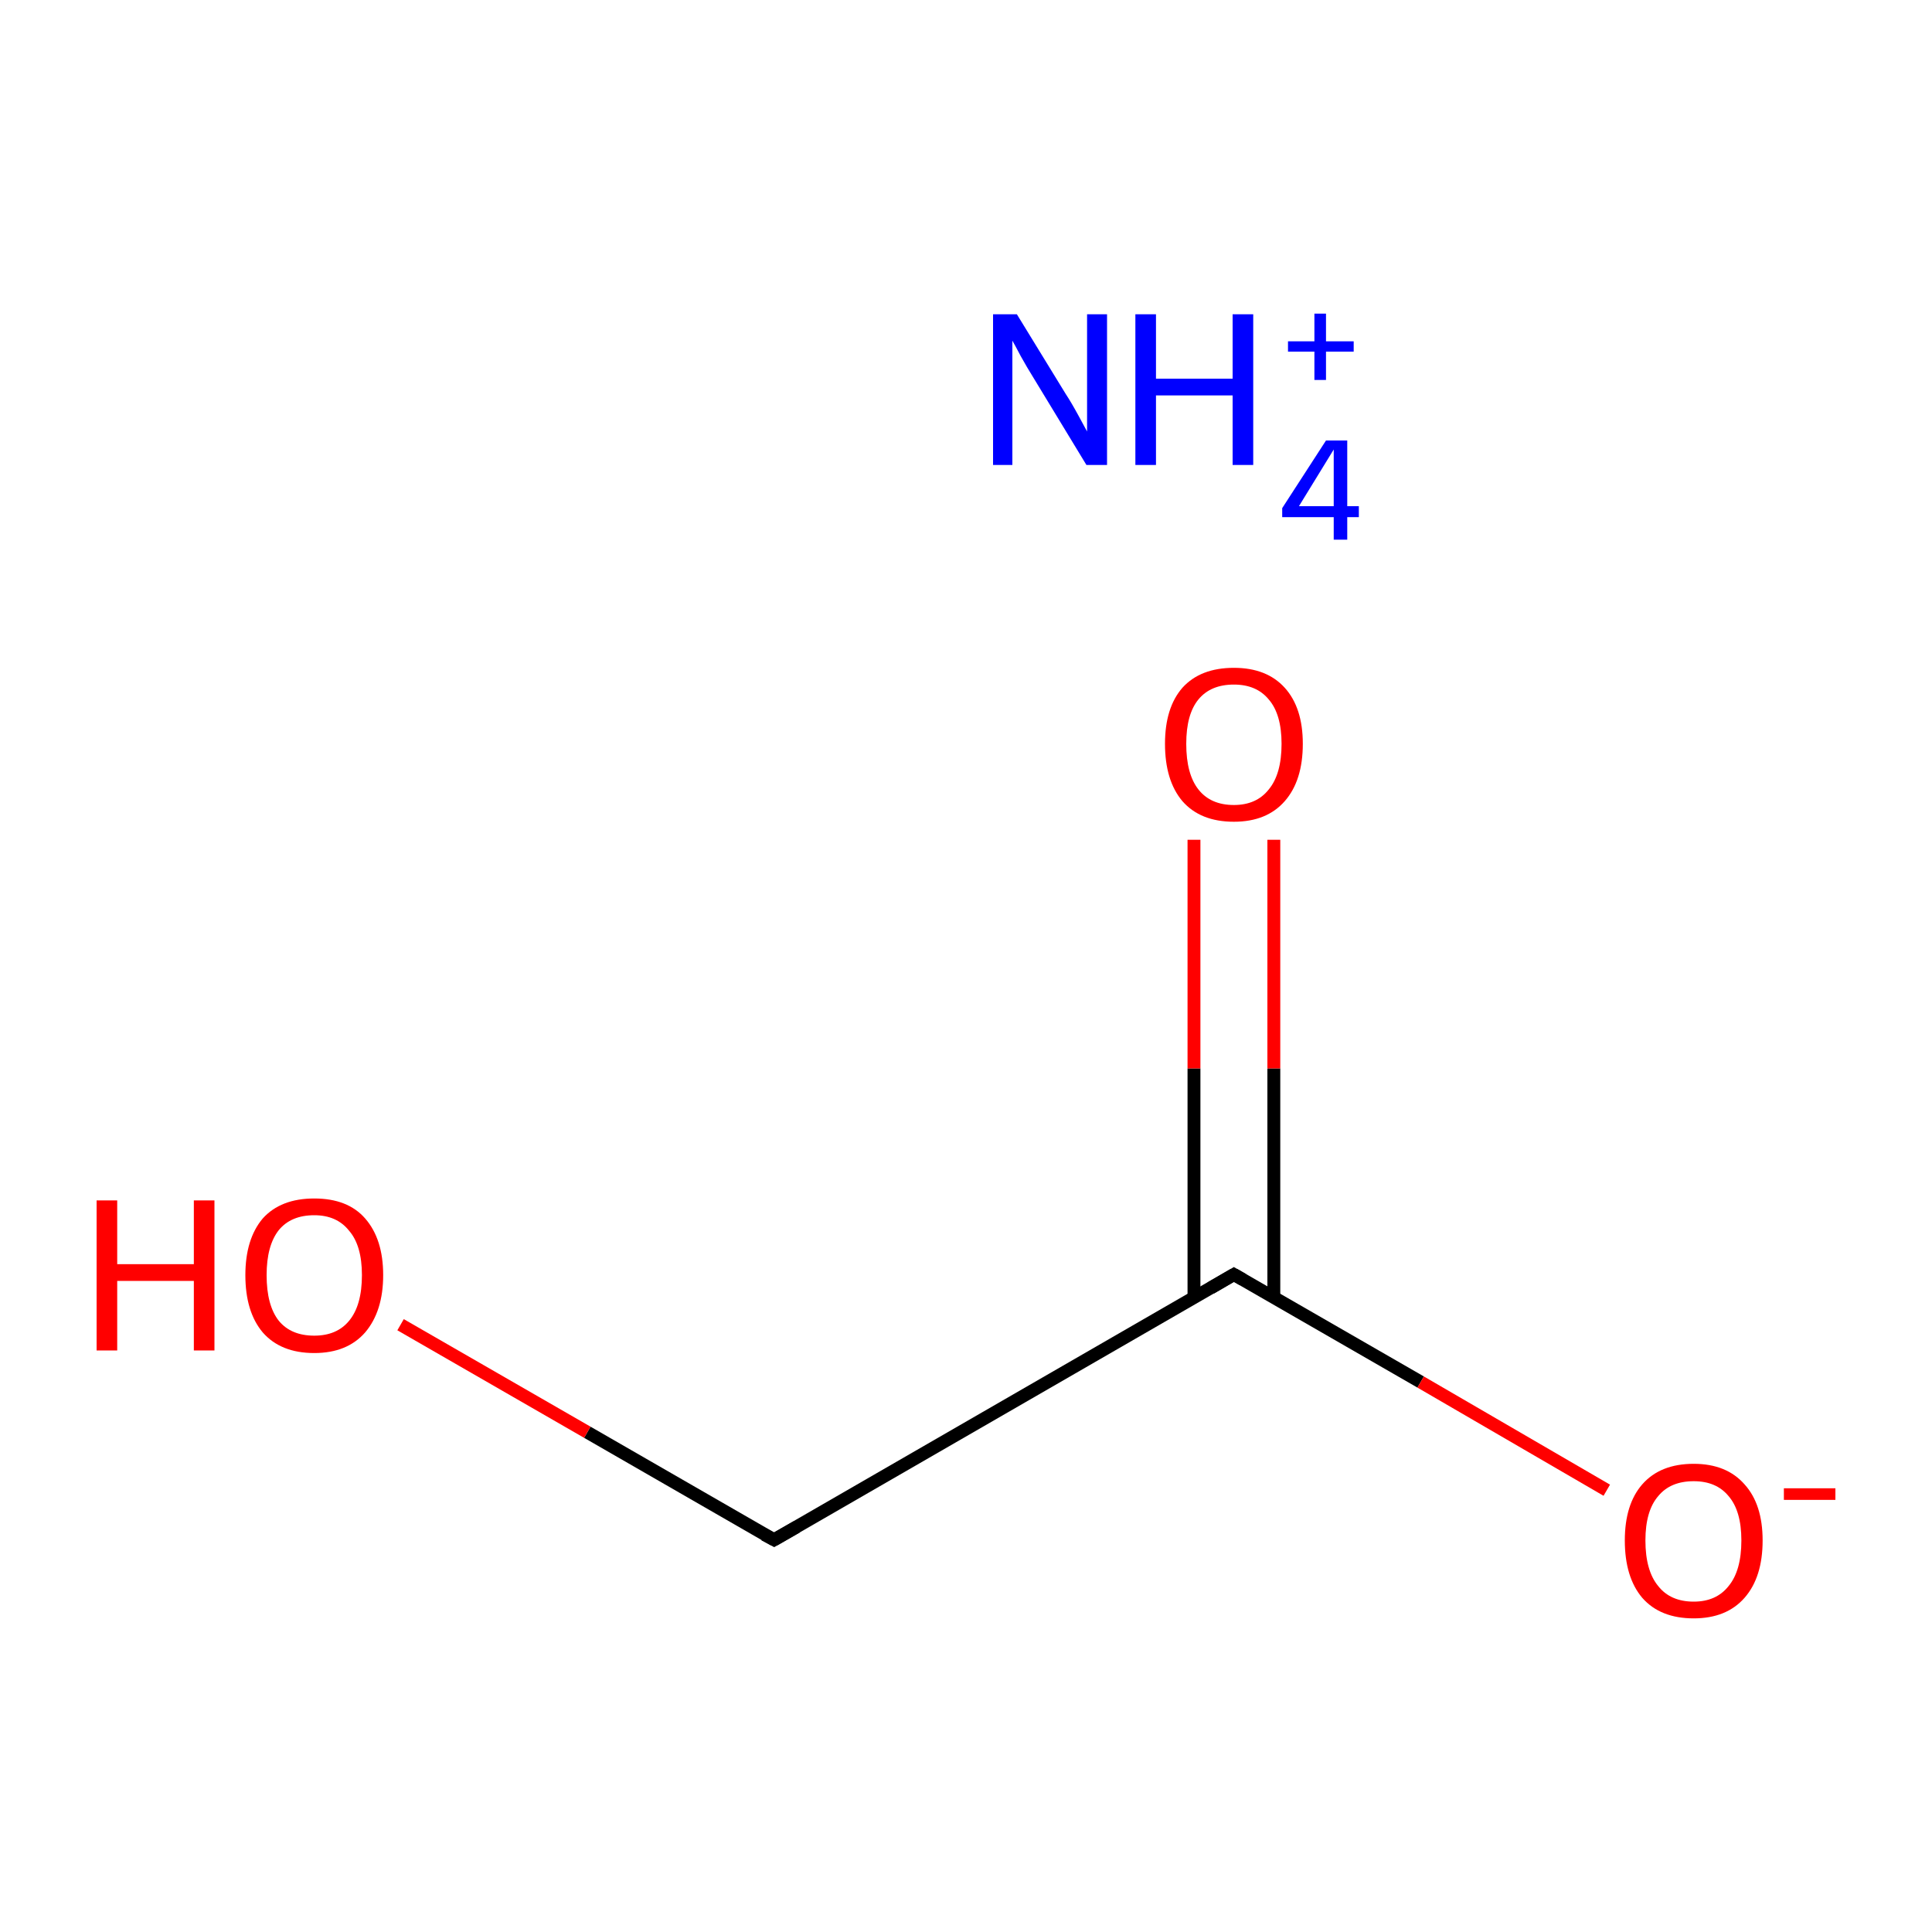<?xml version='1.0' encoding='iso-8859-1'?>
<svg version='1.1' baseProfile='full'
              xmlns='http://www.w3.org/2000/svg'
                      xmlns:rdkit='http://www.rdkit.org/xml'
                      xmlns:xlink='http://www.w3.org/1999/xlink'
                  xml:space='preserve'
width='300px' height='300px' viewBox='0 0 300 300'>
<!-- END OF HEADER -->
<rect style='opacity:1.0;fill:#FFFFFF;stroke:none' width='300.0' height='300.0' x='0.0' y='0.0'> </rect>
<path class='bond-0 atom-0 atom-1' d='M 120.2,239.1 L 191.6,197.9' style='fill:none;fill-rule:evenodd;stroke:#000000;stroke-width:2.0px;stroke-linecap:butt;stroke-linejoin:miter;stroke-opacity:1' />
<path class='bond-1 atom-1 atom-2' d='M 197.8,201.5 L 197.8,165.9' style='fill:none;fill-rule:evenodd;stroke:#000000;stroke-width:2.0px;stroke-linecap:butt;stroke-linejoin:miter;stroke-opacity:1' />
<path class='bond-1 atom-1 atom-2' d='M 197.8,165.9 L 197.8,130.4' style='fill:none;fill-rule:evenodd;stroke:#FF0000;stroke-width:2.0px;stroke-linecap:butt;stroke-linejoin:miter;stroke-opacity:1' />
<path class='bond-1 atom-1 atom-2' d='M 185.4,201.5 L 185.4,165.9' style='fill:none;fill-rule:evenodd;stroke:#000000;stroke-width:2.0px;stroke-linecap:butt;stroke-linejoin:miter;stroke-opacity:1' />
<path class='bond-1 atom-1 atom-2' d='M 185.4,165.9 L 185.4,130.4' style='fill:none;fill-rule:evenodd;stroke:#FF0000;stroke-width:2.0px;stroke-linecap:butt;stroke-linejoin:miter;stroke-opacity:1' />
<path class='bond-2 atom-1 atom-3' d='M 191.6,197.9 L 220.6,214.6' style='fill:none;fill-rule:evenodd;stroke:#000000;stroke-width:2.0px;stroke-linecap:butt;stroke-linejoin:miter;stroke-opacity:1' />
<path class='bond-2 atom-1 atom-3' d='M 220.6,214.6 L 249.5,231.4' style='fill:none;fill-rule:evenodd;stroke:#FF0000;stroke-width:2.0px;stroke-linecap:butt;stroke-linejoin:miter;stroke-opacity:1' />
<path class='bond-3 atom-0 atom-4' d='M 120.2,239.1 L 91.2,222.4' style='fill:none;fill-rule:evenodd;stroke:#000000;stroke-width:2.0px;stroke-linecap:butt;stroke-linejoin:miter;stroke-opacity:1' />
<path class='bond-3 atom-0 atom-4' d='M 91.2,222.4 L 62.2,205.7' style='fill:none;fill-rule:evenodd;stroke:#FF0000;stroke-width:2.0px;stroke-linecap:butt;stroke-linejoin:miter;stroke-opacity:1' />
<path d='M 123.7,237.1 L 120.2,239.1 L 118.7,238.3' style='fill:none;stroke:#000000;stroke-width:2.0px;stroke-linecap:butt;stroke-linejoin:miter;stroke-miterlimit:10;stroke-opacity:1;' />
<path d='M 188.0,200.0 L 191.6,197.9 L 193.0,198.7' style='fill:none;stroke:#000000;stroke-width:2.0px;stroke-linecap:butt;stroke-linejoin:miter;stroke-miterlimit:10;stroke-opacity:1;' />
<path class='atom-2' d='M 180.9 115.5
Q 180.9 109.9, 183.6 106.8
Q 186.4 103.7, 191.6 103.7
Q 196.7 103.7, 199.5 106.8
Q 202.3 109.9, 202.3 115.5
Q 202.3 121.2, 199.5 124.4
Q 196.7 127.6, 191.6 127.6
Q 186.4 127.6, 183.6 124.4
Q 180.9 121.2, 180.9 115.5
M 191.6 125.0
Q 195.1 125.0, 197.0 122.6
Q 199.0 120.2, 199.0 115.5
Q 199.0 110.9, 197.0 108.6
Q 195.1 106.3, 191.6 106.3
Q 188.0 106.3, 186.1 108.6
Q 184.2 110.9, 184.2 115.5
Q 184.2 120.2, 186.1 122.6
Q 188.0 125.0, 191.6 125.0
' fill='#FF0000'/>
<path class='atom-3' d='M 252.3 239.2
Q 252.3 233.6, 255.0 230.5
Q 257.8 227.3, 263.0 227.3
Q 268.1 227.3, 270.9 230.5
Q 273.7 233.6, 273.7 239.2
Q 273.7 244.9, 270.9 248.1
Q 268.1 251.3, 263.0 251.3
Q 257.8 251.3, 255.0 248.1
Q 252.3 244.9, 252.3 239.2
M 263.0 248.7
Q 266.5 248.7, 268.4 246.3
Q 270.4 243.9, 270.4 239.2
Q 270.4 234.6, 268.4 232.3
Q 266.5 230.0, 263.0 230.0
Q 259.4 230.0, 257.5 232.3
Q 255.5 234.6, 255.5 239.2
Q 255.5 243.9, 257.5 246.3
Q 259.4 248.7, 263.0 248.7
' fill='#FF0000'/>
<path class='atom-3' d='M 277.0 231.1
L 285.0 231.1
L 285.0 232.9
L 277.0 232.9
L 277.0 231.1
' fill='#FF0000'/>
<path class='atom-4' d='M 15.0 186.4
L 18.2 186.4
L 18.2 196.3
L 30.1 196.3
L 30.1 186.4
L 33.3 186.4
L 33.3 209.7
L 30.1 209.7
L 30.1 198.9
L 18.2 198.9
L 18.2 209.7
L 15.0 209.7
L 15.0 186.4
' fill='#FF0000'/>
<path class='atom-4' d='M 38.1 198.0
Q 38.1 192.4, 40.8 189.2
Q 43.6 186.1, 48.8 186.1
Q 54.0 186.1, 56.7 189.2
Q 59.5 192.4, 59.5 198.0
Q 59.5 203.6, 56.7 206.9
Q 53.9 210.1, 48.8 210.1
Q 43.6 210.1, 40.8 206.9
Q 38.1 203.7, 38.1 198.0
M 48.8 207.4
Q 52.3 207.4, 54.2 205.1
Q 56.2 202.7, 56.2 198.0
Q 56.2 193.4, 54.2 191.1
Q 52.3 188.7, 48.8 188.7
Q 45.2 188.7, 43.3 191.0
Q 41.4 193.4, 41.4 198.0
Q 41.4 202.7, 43.3 205.1
Q 45.2 207.4, 48.8 207.4
' fill='#FF0000'/>
<path class='atom-5' d='M 157.9 48.8
L 165.5 61.2
Q 166.3 62.4, 167.5 64.6
Q 168.7 66.8, 168.8 67.0
L 168.8 48.8
L 171.9 48.8
L 171.9 72.2
L 168.7 72.2
L 160.5 58.7
Q 159.5 57.1, 158.5 55.3
Q 157.5 53.4, 157.2 52.9
L 157.2 72.2
L 154.2 72.2
L 154.2 48.8
L 157.9 48.8
' fill='#0000FF'/>
<path class='atom-5' d='M 176.3 48.8
L 179.5 48.8
L 179.5 58.8
L 191.4 58.8
L 191.4 48.8
L 194.6 48.8
L 194.6 72.2
L 191.4 72.2
L 191.4 61.4
L 179.5 61.4
L 179.5 72.2
L 176.3 72.2
L 176.3 48.8
' fill='#0000FF'/>
<path class='atom-5' d='M 209.2 78.6
L 211.0 78.6
L 211.0 80.3
L 209.2 80.3
L 209.2 83.8
L 207.1 83.8
L 207.1 80.3
L 199.1 80.3
L 199.1 78.9
L 205.9 68.4
L 209.2 68.4
L 209.2 78.6
M 201.7 78.6
L 207.1 78.6
L 207.1 69.8
L 201.7 78.6
' fill='#0000FF'/>
<path class='atom-5' d='M 200.0 53.0
L 204.1 53.0
L 204.1 48.7
L 205.9 48.7
L 205.9 53.0
L 210.2 53.0
L 210.2 54.6
L 205.9 54.6
L 205.9 59.0
L 204.1 59.0
L 204.1 54.6
L 200.0 54.6
L 200.0 53.0
' fill='#0000FF'/>
</svg>
